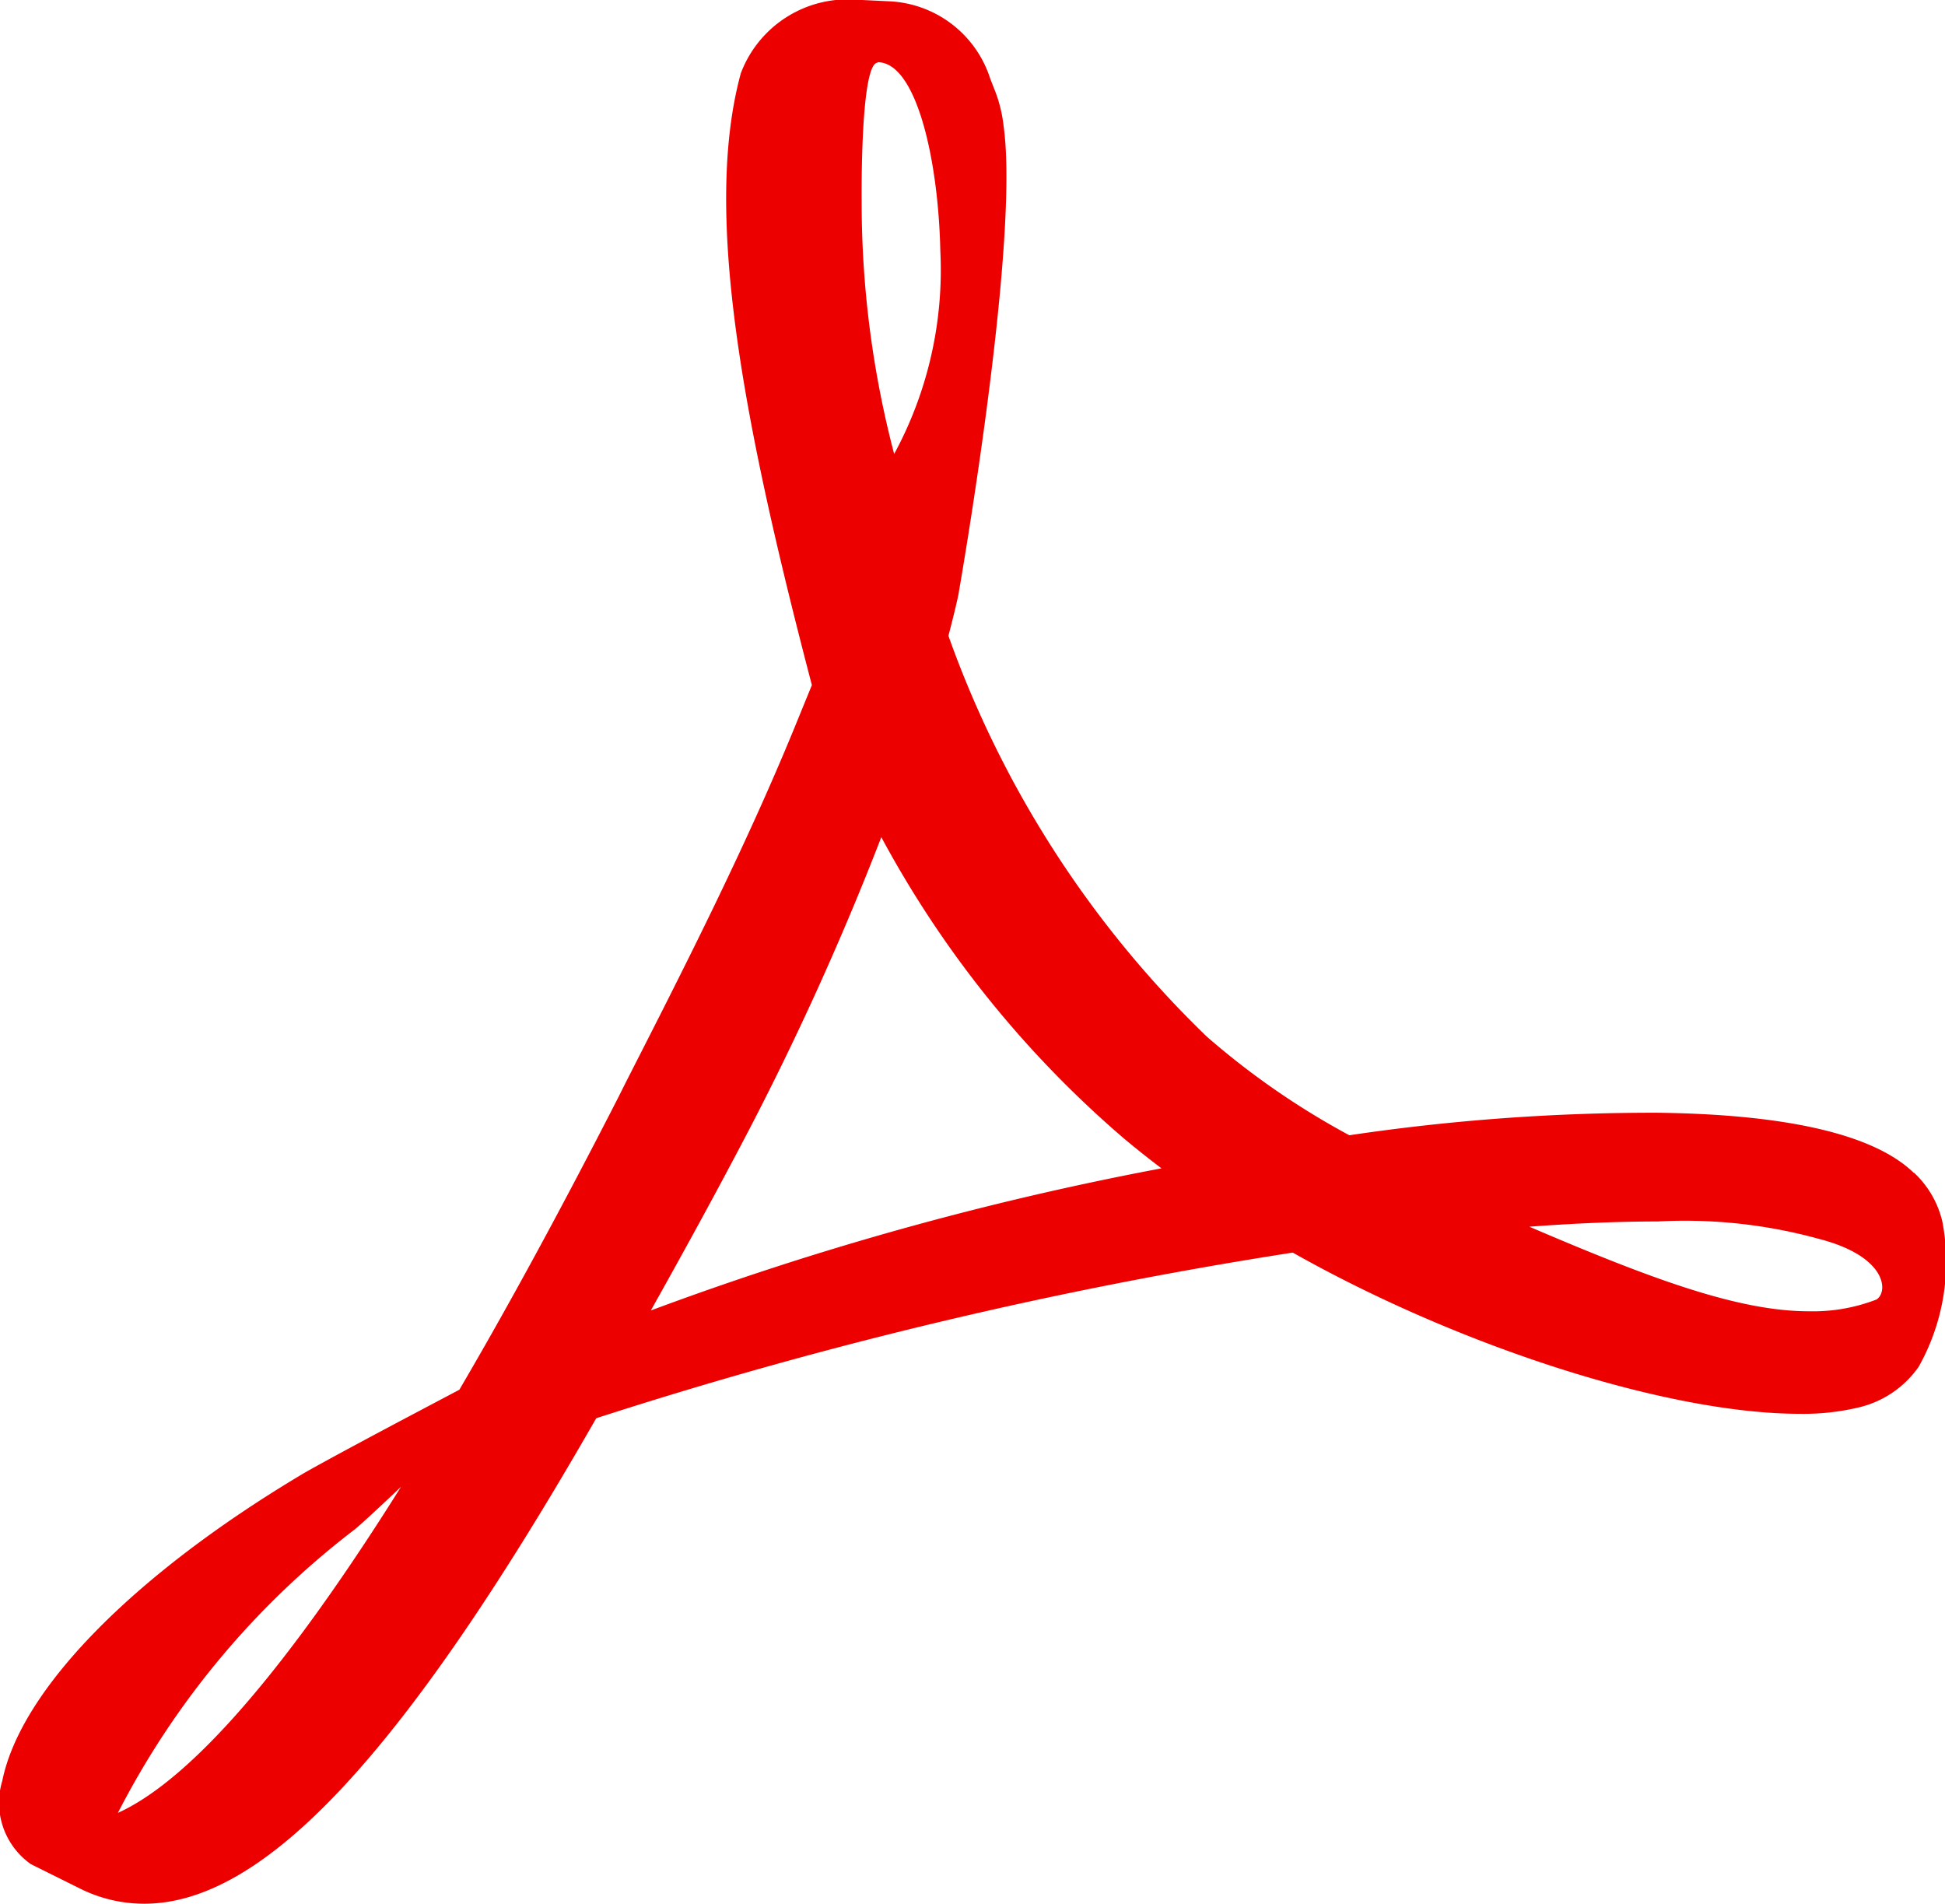 <svg xmlns="http://www.w3.org/2000/svg" width="40.868" height="40" viewBox="0 0 40.868 40">
  <path id="Path_379" data-name="Path 379" d="M42.088,26.649c-.817-.8-2.63-1.233-5.387-1.267a43.448,43.448,0,0,0-6.477.473,16.344,16.344,0,0,1-3-2.077A21.932,21.932,0,0,1,21.8,15.362c.08-.307.147-.573.207-.85,0,0,1.3-7.367.953-9.857a2.977,2.977,0,0,0-.167-.707l-.113-.287a2.339,2.339,0,0,0-2.13-1.63L19.909,2h-.017a2.4,2.4,0,0,0-2.454,1.543c-.79,2.9.023,7.237,1.493,12.854l-.373.913c-1.053,2.567-2.374,5.154-3.537,7.434l-.15.3c-1.227,2.4-2.337,4.434-3.347,6.157l-1.04.55c-.077.04-1.857.983-2.277,1.233-3.547,2.12-5.9,4.524-6.287,6.434a1.58,1.58,0,0,0,.6,1.75l1.007.5A3.017,3.017,0,0,0,4.9,42c2.527,0,5.46-3.147,9.5-10.2a94.774,94.774,0,0,1,14.635-3.48c3.547,2,7.911,3.387,10.654,3.387a5.006,5.006,0,0,0,1.25-.137,2.131,2.131,0,0,0,1.247-.85,4.5,4.5,0,0,0,.5-3.044,2.039,2.039,0,0,0-.6-1.037ZM4.348,40.094a17.6,17.6,0,0,1,4.98-5.96c.167-.137.587-.53.97-.893-2.82,4.5-4.71,6.291-5.95,6.851M20.313,3.311c.813,0,1.277,2.047,1.317,3.967a8.113,8.113,0,0,1-.97,4.264,20.842,20.842,0,0,1-.683-5.314s-.033-2.907.337-2.907M15.549,29.533c.567-1.013,1.157-2.08,1.757-3.214a61.289,61.289,0,0,0,3.084-6.727,22.161,22.161,0,0,0,5.087,6.321c.25.21.517.423.8.637a65.447,65.447,0,0,0-10.724,2.984M41.3,29.306a3.694,3.694,0,0,1-1.42.247c-1.48,0-3.307-.677-5.874-1.777.987-.073,1.89-.11,2.7-.11a10.587,10.587,0,0,1,3.374.363c1.45.37,1.47,1.12,1.22,1.277" transform="translate(-1.872 -2.004)" fill="#ed0000"/>
</svg>
